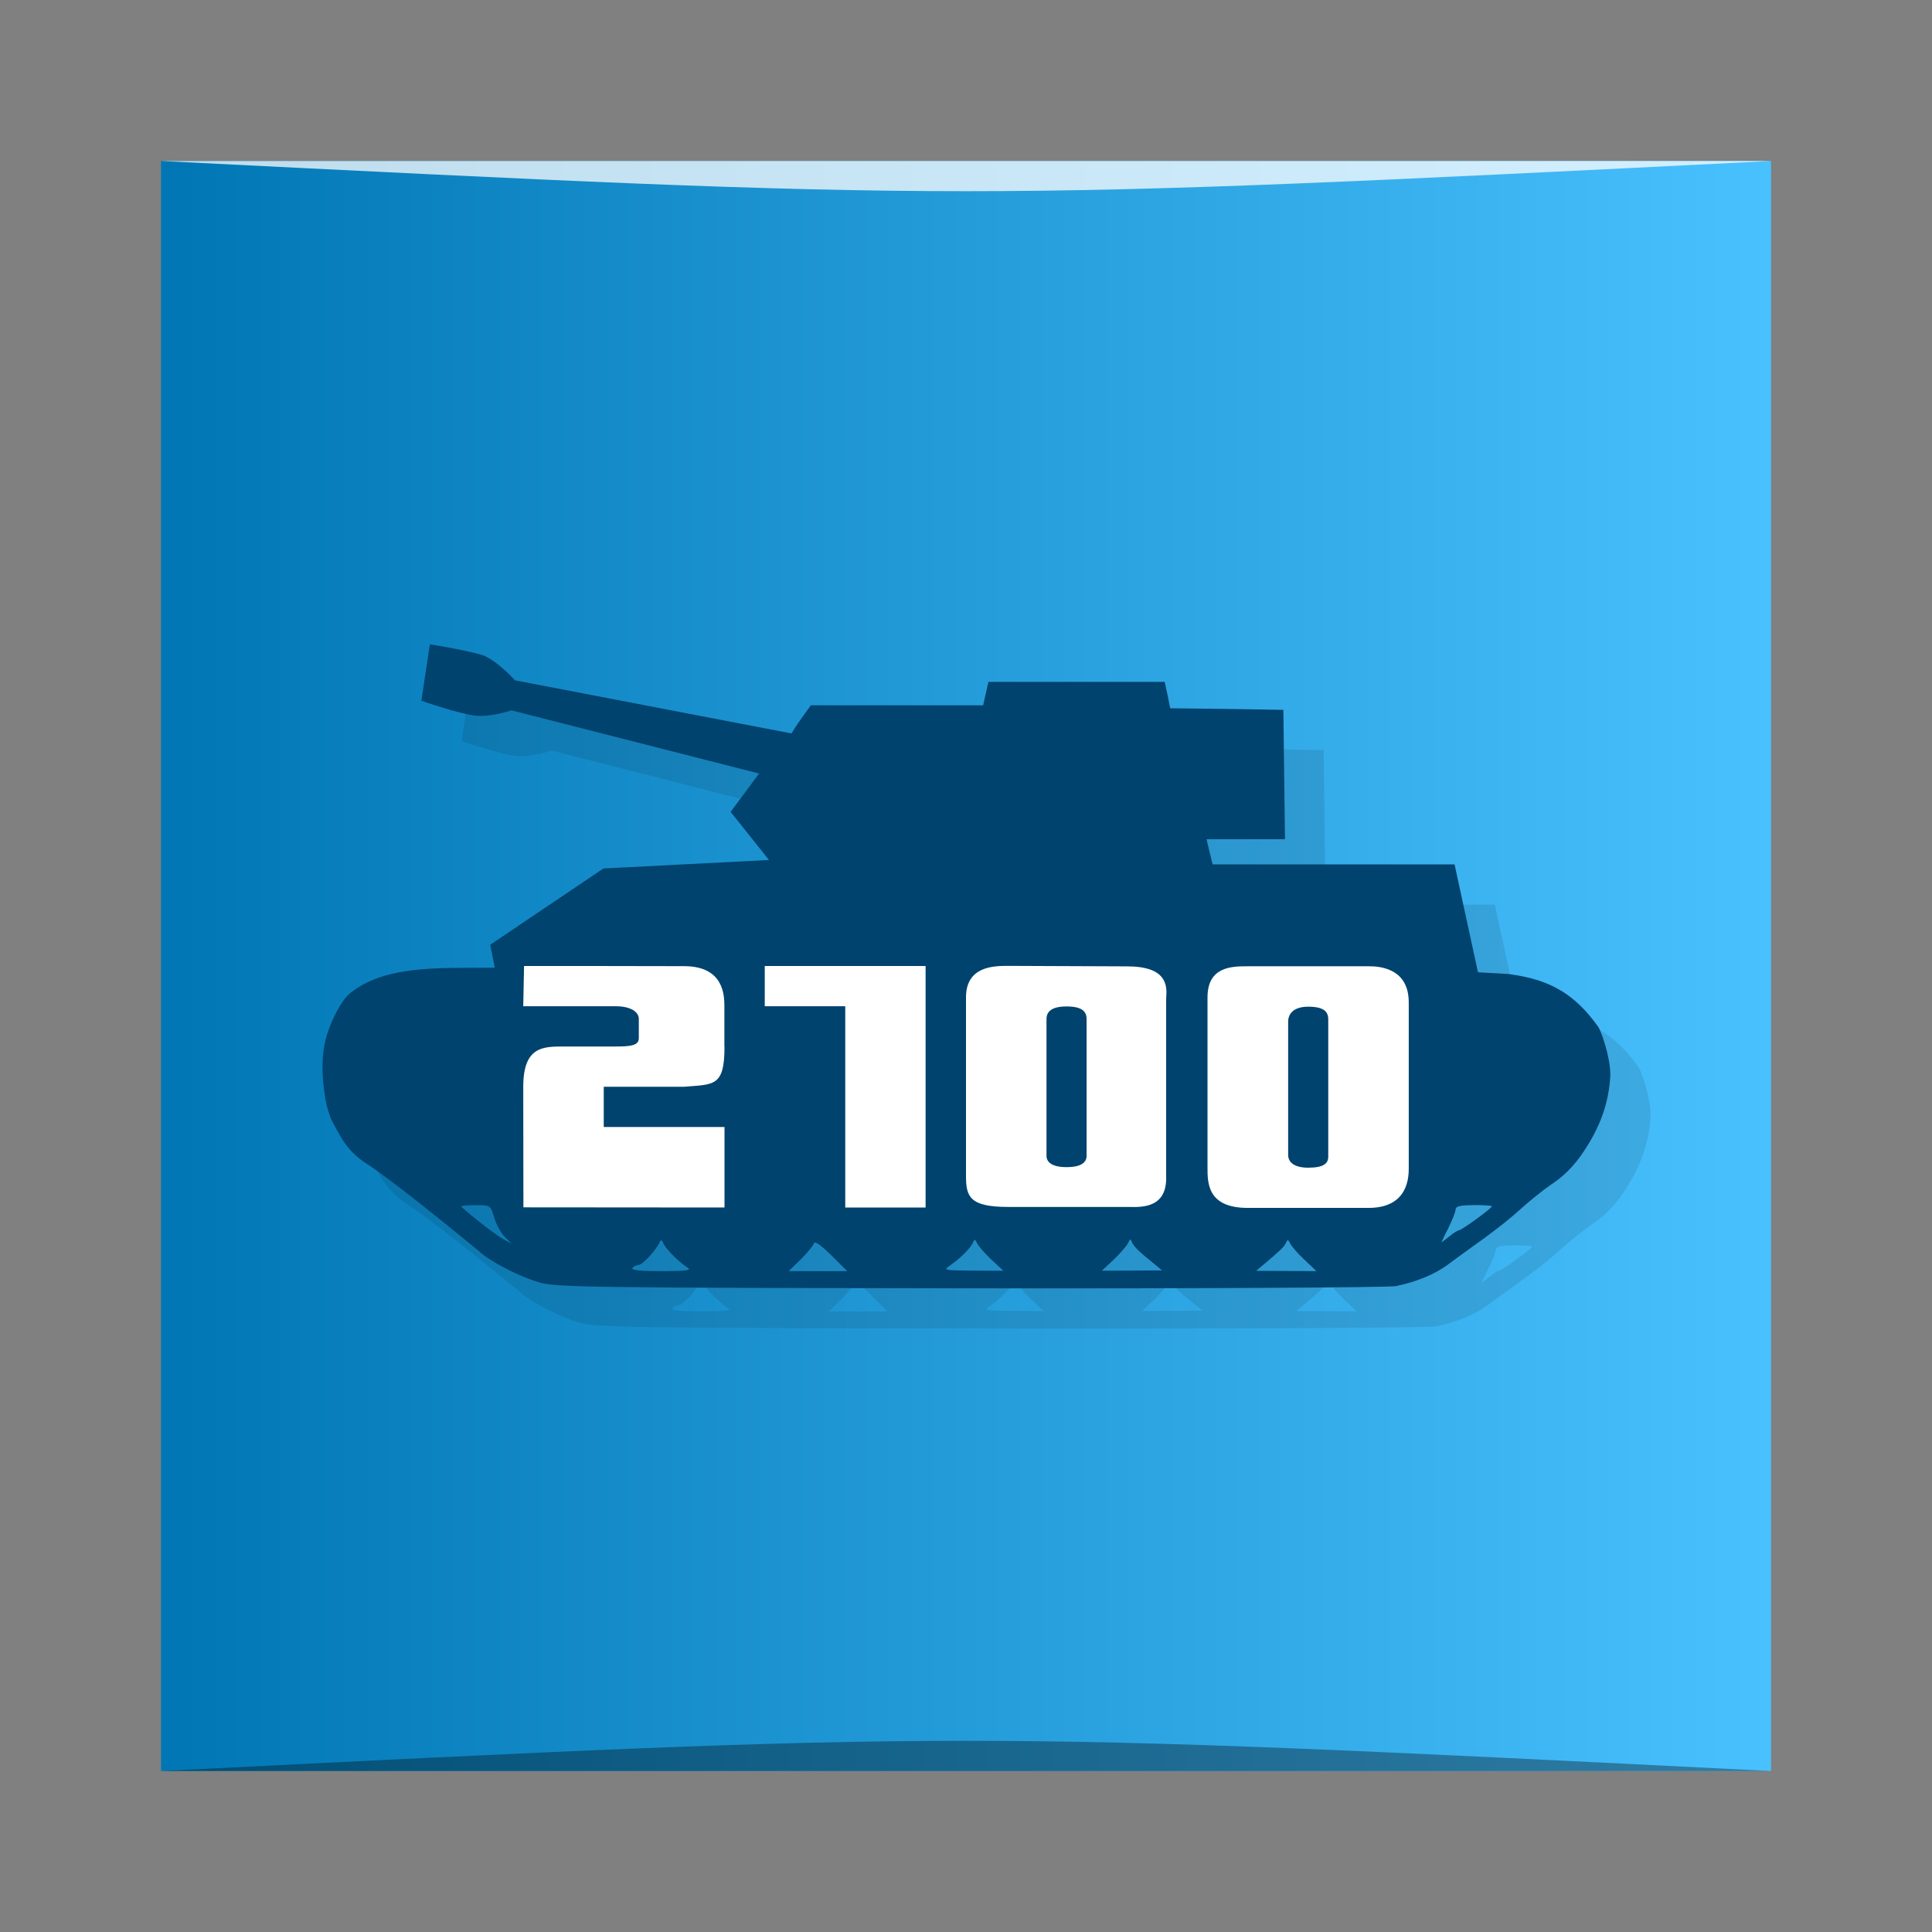 <?xml version="1.0" encoding="UTF-8" standalone="no"?>
<svg
   xmlns:dc="http://purl.org/dc/elements/1.1/"
   xmlns:cc="http://creativecommons.org/ns#"
   xmlns:rdf="http://www.w3.org/1999/02/22-rdf-syntax-ns#"
   xmlns:svg="http://www.w3.org/2000/svg"
   xmlns="http://www.w3.org/2000/svg"
   xmlns:xlink="http://www.w3.org/1999/xlink"
   xmlns:sodipodi="http://sodipodi.sourceforge.net/DTD/sodipodi-0.dtd"
   xmlns:inkscape="http://www.inkscape.org/namespaces/inkscape"
   viewBox="0 0 48 48"
   id="svg2"
   version="1.1"
   inkscape:version="0.48.5 r10040"
   width="100%"
   height="100%"
   sodipodi:docname="warzone2100.svg">
  <rect x="0" y="0" width="48" height="48" fill="#808080" stroke="none"/>
  <sodipodi:namedview
     pagecolor="#ffffff"
     bordercolor="#666666"
     borderopacity="1"
     objecttolerance="10"
     gridtolerance="10"
     guidetolerance="10"
     inkscape:pageopacity="0"
     inkscape:pageshadow="2"
     inkscape:window-width="1301"
     inkscape:window-height="744"
     id="namedview75"
     showgrid="true"
     inkscape:zoom="9.0450742"
     inkscape:cx="32.723897"
     inkscape:cy="15.38674"
     inkscape:window-x="65"
     inkscape:window-y="24"
     inkscape:window-maximized="1"
     inkscape:current-layer="svg2">
    <inkscape:grid
       type="xygrid"
       id="grid3075" />
  </sodipodi:namedview>
  <defs
     id="defs4">
    <linearGradient
       id="linearGradient3764"
       x1="1"
       x2="47"
       gradientUnits="userSpaceOnUse"
       gradientTransform="matrix(0,-1,1,0,-1.5e-6,48)">
      <stop
         stop-color="#0077b4"
         stop-opacity="1"
         id="stop7" />
      <stop
         offset="1"
         stop-color="#0084c8"
         stop-opacity="1"
         id="stop9"
         style="stop-color:#49c1ff;stop-opacity:1;" />
    </linearGradient>
    <clipPath
       id="clipPath-840401912">
      <g
         transform="translate(0,-1004.362)"
         id="g12">
        <path
           d="m -24 13 c 0 1.105 -0.672 2 -1.5 2 -0.828 0 -1.5 -0.895 -1.5 -2 0 -1.105 0.672 -2 1.5 -2 0.828 0 1.5 0.895 1.5 2 z"
           transform="matrix(15.333,0,0,11.5,415,878.862)"
           fill="#1890d0"
           id="path14" />
      </g>
    </clipPath>
    <clipPath
       id="clipPath-849059674">
      <g
         transform="translate(0,-1004.362)"
         id="g17">
        <path
           d="m -24 13 c 0 1.105 -0.672 2 -1.5 2 -0.828 0 -1.5 -0.895 -1.5 -2 0 -1.105 0.672 -2 1.5 -2 0.828 0 1.5 0.895 1.5 2 z"
           transform="matrix(15.333,0,0,11.5,415,878.862)"
           fill="#1890d0"
           id="path19" />
      </g>
    </clipPath>
    <linearGradient
       y2="1028.362"
       x2="44"
       y1="1028.362"
       x1="4"
       gradientTransform="translate(-3.19e-6,-1004.362)"
       gradientUnits="userSpaceOnUse"
       id="linearGradient3007"
       xlink:href="#linearGradient3764"
       inkscape:collect="always" />
  </defs>
  <rect
     style="fill:url(#linearGradient3007);fill-opacity:1.0;stroke:none"
     id="rect3758"
     width="40"
     height="40"
     x="4"
     y="4"
     ry="0" />
  <path
     style="opacity:0.35;fill:#000000;fill-opacity:1;stroke:none"
     d="m 4,44 40,3e-4 c -20,-1 -20,-1 -40,0 z"
     id="path3800"
     inkscape:connector-curvature="0"
     sodipodi:nodetypes="cccc" />
  <path
     sodipodi:nodetypes="cccc"
     inkscape:connector-curvature="0"
     id="path3804"
     d="M 4,4 44,4 C 24,5 24,5 4,4 z"
     style="opacity:0.75;fill:#ffffff;fill-opacity:1;stroke:none" />
  <g
     id="g33" />
  <g
     id="g35">
    <g
       clip-path="url(#clipPath-840401912)"
       id="g37">
      <g
         transform="translate(1,1)"
         id="g39">
        <g
           opacity="0.1"
           id="g41">
          <!-- color: #0084c8 -->
          <g
             id="g43">
            <path
               d="m 12.04 16.297 c 0.367 0.168 0.754 0.605 0.754 0.605 l 6.871 1.32 c 0 0 0.121 -0.203 0.25 -0.379 l 0.23 -0.32 l 4.281 0 l 0.066 -0.293 l 0.066 -0.289 l 4.379 0 l 0.07 0.324 l 0.066 0.332 l 1.406 0.016 l 1.406 0.023 l 0.02 1.605 l 0.02 1.609 l -1.949 0 l 0.074 0.313 l 0.078 0.313 l 6.01 0 l 0.582 2.68 l 0.754 0.043 c 1.031 0.133 1.648 0.492 2.234 1.313 c 0.066 0.094 0.301 0.734 0.301 1.203 c -0.039 0.684 -0.242 1.238 -0.605 1.805 c -0.188 0.297 -0.438 0.629 -0.867 0.91 c -0.211 0.145 -0.523 0.398 -0.719 0.574 c -0.57 0.523 -1.227 0.953 -1.84 1.41 c -0.352 0.262 -0.805 0.434 -1.293 0.539 c -0.168 0.035 -4.926 0.063 -10.582 0.055 c -9.418 -0.012 -10.313 -0.027 -10.699 -0.145 c -0.637 -0.195 -1.301 -0.578 -1.516 -0.789 c -0.898 -0.738 -2.234 -1.813 -2.754 -2.145 c -0.523 -0.328 -0.672 -0.691 -0.855 -1.02 c -0.082 -0.141 -0.168 -0.426 -0.199 -0.625 c -0.07 -0.461 -0.098 -0.848 -0.027 -1.281 c 0.063 -0.434 0.395 -1.129 0.645 -1.328 c 0.563 -0.449 1.324 -0.629 2.742 -0.629 l 0.852 -0.004 l -0.113 -0.57 l 2.813 -1.895 l 4.113 -0.211 l -0.953 -1.195 l 0.707 -0.953 l -6.152 -1.57 c 0 0 -0.488 0.168 -0.883 0.133 c -0.391 -0.035 -1.355 -0.371 -1.355 -0.371 l 0.211 -1.402 c 0 0 0.93 0.145 1.375 0.289 m 24.563 13.645 c -0.324 0 -0.453 0.027 -0.453 0.102 c 0 0.059 -0.082 0.266 -0.18 0.465 c -0.105 0.199 -0.176 0.363 -0.172 0.359 c 0.004 0 0.098 -0.074 0.199 -0.152 c 0.102 -0.086 0.215 -0.152 0.242 -0.152 c 0.066 -0.004 0.813 -0.547 0.813 -0.594 c 0 -0.016 -0.203 -0.031 -0.453 -0.031 m -24.672 0.004 c -0.035 0 -0.074 0 -0.121 0 c -0.199 0 -0.363 0.012 -0.363 0.027 c 0 0.016 0.195 0.184 0.438 0.375 c 0.234 0.191 0.52 0.395 0.621 0.449 l 0.188 0.102 l -0.164 -0.168 c -0.094 -0.09 -0.211 -0.305 -0.262 -0.473 c -0.078 -0.27 -0.09 -0.305 -0.336 -0.313 m 16.14 0.852 c -0.016 0 -0.027 0.031 -0.051 0.078 c -0.027 0.066 -0.184 0.25 -0.348 0.41 l -0.309 0.289 l 0.75 -0.004 l 0.746 -0.004 l -0.188 -0.156 c -0.398 -0.32 -0.504 -0.43 -0.559 -0.539 c -0.02 -0.051 -0.031 -0.074 -0.051 -0.074 m -3.852 0.004 c -0.016 0 -0.027 0.023 -0.047 0.074 c -0.066 0.141 -0.313 0.387 -0.563 0.563 c -0.184 0.125 -0.168 0.129 0.563 0.133 l 0.754 0.004 l -0.309 -0.289 c -0.168 -0.16 -0.328 -0.344 -0.352 -0.41 c -0.023 -0.047 -0.035 -0.066 -0.051 -0.066 m 7.781 0.004 c -0.012 0 -0.027 0.02 -0.047 0.063 c -0.043 0.105 -0.145 0.195 -0.555 0.543 l -0.188 0.156 l 0.746 0.004 l 0.754 0.004 l -0.305 -0.289 c -0.168 -0.156 -0.328 -0.344 -0.352 -0.406 c -0.023 -0.043 -0.035 -0.07 -0.055 -0.074 m -15.566 0.004 c -0.016 -0.004 -0.027 0.016 -0.043 0.055 c -0.098 0.203 -0.426 0.559 -0.527 0.559 c -0.055 0 -0.121 0.035 -0.148 0.078 c -0.027 0.051 0.23 0.074 0.734 0.074 c 0.637 -0.004 0.75 -0.02 0.629 -0.094 c -0.203 -0.129 -0.535 -0.457 -0.594 -0.598 c -0.016 -0.047 -0.035 -0.066 -0.051 -0.07 m 3.813 0.055 c -0.012 0 -0.02 0.008 -0.023 0.02 c -0.02 0.059 -0.168 0.238 -0.328 0.398 l -0.297 0.289 l 1.457 0 l -0.398 -0.395 c -0.219 -0.215 -0.355 -0.32 -0.41 -0.316 m 0 0"
               fill="#000"
               stroke="none"
               fill-rule="nonzero"
               fill-opacity="1"
               id="path45" />
            <path
               d="m 18 26 c 0 1 -0.258 0.938 -1 1 l -2 0 l 0 1 l 3 0 l 0 2 l -4.996 -0.004 l -0.004 -2.996 c 0 -1 0.492 -1 1 -1 l 1.301 0 c 0.379 0 0.57 -0.027 0.57 -0.207 l 0 -0.48 c 0 -0.164 -0.191 -0.313 -0.57 -0.313 l -2.301 0 l 0.02 -1 c 1.309 0 2.73 0 3.977 0.004 c 1 0 1 0.75 1 1 l 0 1"
               fill="#000"
               stroke="none"
               fill-rule="nonzero"
               fill-opacity="1"
               id="path47" />
            <path
               d="m 23 30 l -2 0 l 0 -5 l -2 0 l 0 -1 l 3.996 0 l 0 6"
               fill="#000"
               stroke="none"
               fill-rule="nonzero"
               fill-opacity="1"
               id="path49" />
            <path
               d="m 28.973 29.22 c 0.027 0.777 -0.57 0.777 -0.926 0.766 l -3 0 c -0.961 0 -1.047 -0.258 -1.047 -0.77 l 0 -4.438 c 0 -0.781 0.707 -0.781 1.047 -0.781 l 2.953 0.012 c 1 0 1 0.48 0.973 0.793 l 0 4.43 m -1.977 -0.516 l 0 -3.398 c 0 -0.184 -0.109 -0.313 -0.496 -0.313 c -0.379 0 -0.5 0.133 -0.5 0.313 l 0 3.398 c 0 0.148 0.121 0.281 0.5 0.281 c 0.387 0 0.496 -0.133 0.496 -0.281"
               fill="#000"
               stroke="none"
               fill-rule="nonzero"
               fill-opacity="1"
               id="path51" />
            <path
               d="m 35 29.01 c 0 0.215 0 1 -1 1 l -3 0 c -1 0 -1 -0.617 -1 -1 l 0 -4.23 c 0 -0.773 0.613 -0.773 1 -0.773 l 3 0 c 0.188 0 1 0 1 0.895 m -2 0.422 c 0 -0.188 -0.109 -0.313 -0.496 -0.313 c -0.379 0 -0.5 0.188 -0.5 0.371 l 0 3.313 c 0 0.16 0.121 0.316 0.5 0.316 c 0.387 0 0.496 -0.109 0.496 -0.273"
               fill="#000"
               stroke="none"
               fill-rule="nonzero"
               fill-opacity="1"
               id="path53" />
          </g>
        </g>
      </g>
    </g>
  </g>
  <g
     id="g55">
    <g
       clip-path="url(#clipPath-849059674)"
       id="g57">
      <!-- color: #0084c8 -->
      <g
         id="g59">
        <path
           d="m 12.04 16.297 c 0.367 0.168 0.754 0.605 0.754 0.605 l 6.871 1.32 c 0 0 0.121 -0.203 0.25 -0.379 l 0.23 -0.32 l 4.281 0 l 0.066 -0.293 l 0.066 -0.289 l 4.379 0 l 0.07 0.324 l 0.066 0.332 l 1.406 0.016 l 1.406 0.023 l 0.02 1.605 l 0.02 1.609 l -1.949 0 l 0.074 0.313 l 0.078 0.313 l 6.01 0 l 0.582 2.68 l 0.754 0.043 c 1.031 0.133 1.648 0.492 2.234 1.313 c 0.066 0.094 0.301 0.734 0.301 1.203 c -0.039 0.684 -0.242 1.238 -0.605 1.805 c -0.188 0.297 -0.438 0.629 -0.867 0.91 c -0.211 0.145 -0.523 0.398 -0.719 0.574 c -0.57 0.523 -1.227 0.953 -1.84 1.41 c -0.352 0.262 -0.805 0.434 -1.293 0.539 c -0.168 0.035 -4.926 0.063 -10.582 0.055 c -9.418 -0.012 -10.313 -0.027 -10.699 -0.145 c -0.637 -0.195 -1.301 -0.578 -1.516 -0.789 c -0.898 -0.738 -2.234 -1.813 -2.754 -2.145 c -0.523 -0.328 -0.672 -0.691 -0.855 -1.02 c -0.082 -0.141 -0.168 -0.426 -0.199 -0.625 c -0.07 -0.461 -0.098 -0.848 -0.027 -1.281 c 0.063 -0.434 0.395 -1.129 0.645 -1.328 c 0.563 -0.449 1.324 -0.629 2.742 -0.629 l 0.852 -0.004 l -0.113 -0.57 l 2.813 -1.895 l 4.113 -0.211 l -0.953 -1.195 l 0.707 -0.953 l -6.152 -1.57 c 0 0 -0.488 0.168 -0.883 0.133 c -0.391 -0.035 -1.355 -0.371 -1.355 -0.371 l 0.211 -1.402 c 0 0 0.93 0.145 1.375 0.289 m 24.563 13.645 c -0.324 0 -0.453 0.027 -0.453 0.102 c 0 0.059 -0.082 0.266 -0.18 0.465 c -0.105 0.199 -0.176 0.363 -0.172 0.359 c 0.004 0 0.098 -0.074 0.199 -0.152 c 0.102 -0.086 0.215 -0.152 0.242 -0.152 c 0.066 -0.004 0.813 -0.547 0.813 -0.594 c 0 -0.016 -0.203 -0.031 -0.453 -0.031 m -24.672 0.004 c -0.035 0 -0.074 0 -0.121 0 c -0.199 0 -0.363 0.012 -0.363 0.027 c 0 0.016 0.195 0.184 0.438 0.375 c 0.234 0.191 0.52 0.395 0.621 0.449 l 0.188 0.102 l -0.164 -0.168 c -0.094 -0.09 -0.211 -0.305 -0.262 -0.473 c -0.078 -0.27 -0.09 -0.305 -0.336 -0.313 m 16.14 0.852 c -0.016 0 -0.027 0.031 -0.051 0.078 c -0.027 0.066 -0.184 0.25 -0.348 0.41 l -0.309 0.289 l 0.75 -0.004 l 0.746 -0.004 l -0.188 -0.156 c -0.398 -0.32 -0.504 -0.43 -0.559 -0.539 c -0.02 -0.051 -0.031 -0.074 -0.051 -0.074 m -3.852 0.004 c -0.016 0 -0.027 0.023 -0.047 0.074 c -0.066 0.141 -0.313 0.387 -0.563 0.563 c -0.184 0.125 -0.168 0.129 0.563 0.133 l 0.754 0.004 l -0.309 -0.289 c -0.168 -0.16 -0.328 -0.344 -0.352 -0.41 c -0.023 -0.047 -0.035 -0.066 -0.051 -0.066 m 7.781 0.004 c -0.012 0 -0.027 0.02 -0.047 0.063 c -0.043 0.105 -0.145 0.195 -0.555 0.543 l -0.188 0.156 l 0.746 0.004 l 0.754 0.004 l -0.305 -0.289 c -0.168 -0.156 -0.328 -0.344 -0.352 -0.406 c -0.023 -0.043 -0.035 -0.07 -0.055 -0.074 m -15.566 0.004 c -0.016 -0.004 -0.027 0.016 -0.043 0.055 c -0.098 0.203 -0.426 0.559 -0.527 0.559 c -0.055 0 -0.121 0.035 -0.148 0.078 c -0.027 0.051 0.23 0.074 0.734 0.074 c 0.637 -0.004 0.75 -0.02 0.629 -0.094 c -0.203 -0.129 -0.535 -0.457 -0.594 -0.598 c -0.016 -0.047 -0.035 -0.066 -0.051 -0.07 m 3.813 0.055 c -0.012 0 -0.02 0.008 -0.023 0.02 c -0.02 0.059 -0.168 0.238 -0.328 0.398 l -0.297 0.289 l 1.457 0 l -0.398 -0.395 c -0.219 -0.215 -0.355 -0.32 -0.41 -0.316 m 0 0"
           fill="#00436e"
           stroke="none"
           fill-rule="nonzero"
           fill-opacity="1"
           id="path61" />
        <path
           d="m 18 26 c 0 1 -0.258 0.938 -1 1 l -2 0 l 0 1 l 3 0 l 0 2 l -4.996 -0.004 l -0.004 -2.996 c 0 -1 0.492 -1 1 -1 l 1.301 0 c 0.379 0 0.57 -0.027 0.57 -0.207 l 0 -0.48 c 0 -0.164 -0.191 -0.313 -0.57 -0.313 l -2.301 0 l 0.02 -1 c 1.309 0 2.73 0 3.977 0.004 c 1 0 1 0.75 1 1 l 0 1"
           fill="#fff"
           stroke="none"
           fill-rule="nonzero"
           fill-opacity="1"
           id="path63" />
        <path
           d="m 23 30 l -2 0 l 0 -5 l -2 0 l 0 -1 l 3.996 0 l 0 6"
           fill="#fff"
           stroke="none"
           fill-rule="nonzero"
           fill-opacity="1"
           id="path65" />
        <path
           d="m 28.973 29.22 c 0.027 0.777 -0.57 0.777 -0.926 0.766 l -3 0 c -0.961 0 -1.047 -0.258 -1.047 -0.77 l 0 -4.438 c 0 -0.781 0.707 -0.781 1.047 -0.781 l 2.953 0.012 c 1 0 1 0.48 0.973 0.793 l 0 4.43 m -1.977 -0.516 l 0 -3.398 c 0 -0.184 -0.109 -0.313 -0.496 -0.313 c -0.379 0 -0.5 0.133 -0.5 0.313 l 0 3.398 c 0 0.148 0.121 0.281 0.5 0.281 c 0.387 0 0.496 -0.133 0.496 -0.281"
           fill="#fff"
           stroke="none"
           fill-rule="nonzero"
           fill-opacity="1"
           id="path67" />
        <path
           d="m 35 29.01 c 0 0.215 0 1 -1 1 l -3 0 c -1 0 -1 -0.617 -1 -1 l 0 -4.23 c 0 -0.773 0.613 -0.773 1 -0.773 l 3 0 c 0.188 0 1 0 1 0.895 m -2 0.422 c 0 -0.188 -0.109 -0.313 -0.496 -0.313 c -0.379 0 -0.5 0.188 -0.5 0.371 l 0 3.313 c 0 0.16 0.121 0.316 0.5 0.316 c 0.387 0 0.496 -0.109 0.496 -0.273"
           fill="#fff"
           stroke="none"
           fill-rule="nonzero"
           fill-opacity="1"
           id="path69" />
      </g>
    </g>
  </g>
</svg>
